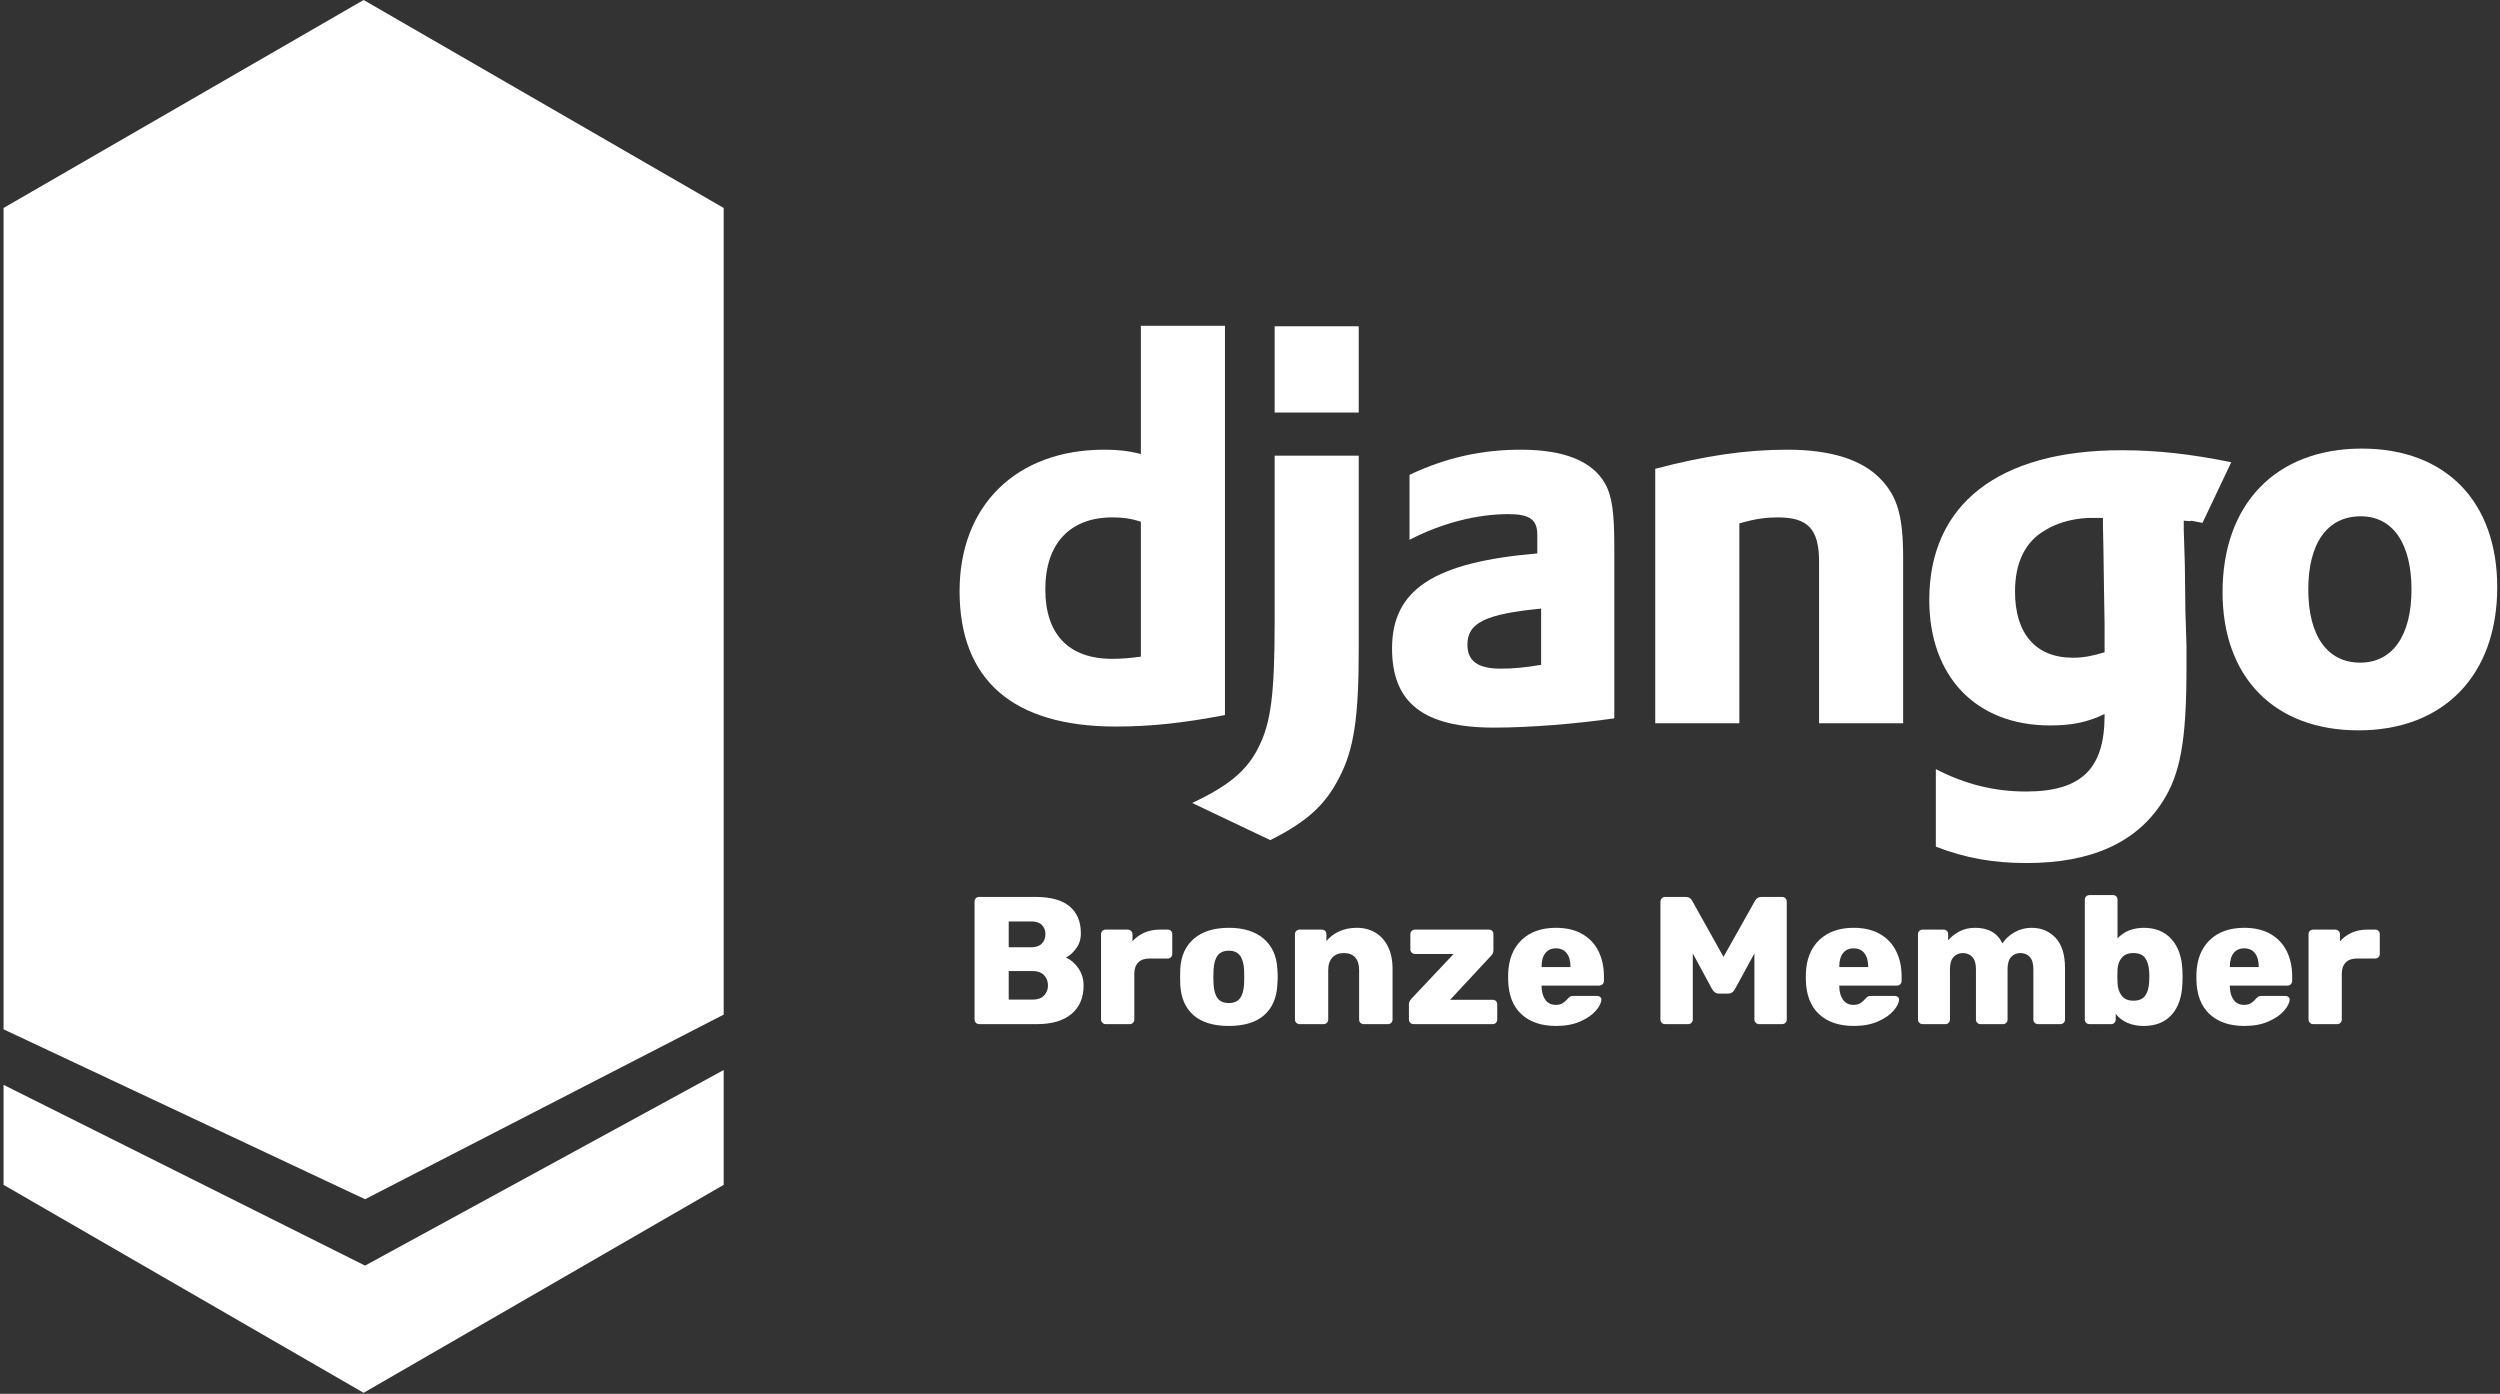 <svg xmlns="http://www.w3.org/2000/svg" xmlns:xlink="http://www.w3.org/1999/xlink" width="226" height="126" version="1.1" viewBox="0 0 226 126"><rect x="0" y="0" width="226" height="126" fill="#333333" stroke="none"/><title>bronze w</title><desc>Created with Sketch.</desc><g id="Page-1" fill="none" fill-rule="evenodd" stroke="none" stroke-width="1"><g id="Desktop-HD" fill="#FFF" transform="translate(-921, -627)"><g id="bronze-w" transform="translate(921, 627)"><path id="Fill-18" d="M103.134,47.167 C102.246,46.871 101.505,46.772 100.567,46.772 C96.717,46.772 94.496,49.142 94.496,53.288 C94.496,57.336 96.618,59.557 100.518,59.557 C101.357,59.557 102.048,59.508 103.134,59.36 L103.134,47.167 Z M103.134,29.455 L110.736,29.455 L110.736,64.642 C106.836,65.382 103.973,65.679 100.863,65.679 C91.583,65.679 86.746,61.483 86.746,53.436 C86.746,45.687 91.879,40.652 99.827,40.652 C101.061,40.652 101.999,40.751 103.134,41.046 L103.134,29.455 Z"/><path id="Fill-20" d="M115.228,37.296 L122.83,37.296 L122.83,29.496 L115.228,29.496 L115.228,37.296 Z M122.829,41.194 L122.829,58.817 C122.829,64.889 122.385,67.801 121.052,70.319 C119.818,72.738 118.189,74.267 114.833,75.946 L107.774,72.589 C111.13,71.01 112.759,69.628 113.796,67.505 C114.882,65.333 115.228,62.815 115.228,56.201 L115.228,41.194 L122.829,41.194 Z"/><path id="Fill-22" d="M139.317,55.016 C134.282,55.51 132.654,56.3 132.654,58.274 C132.654,59.755 133.591,60.446 135.665,60.446 C136.8,60.446 137.837,60.347 139.317,60.101 L139.317,55.016 Z M127.421,42.922 C130.778,41.342 133.987,40.652 137.492,40.652 C141.391,40.652 143.958,41.688 145.094,43.712 C145.734,44.847 145.933,46.328 145.933,49.488 L145.933,64.938 C142.525,65.432 138.232,65.777 135.072,65.777 C128.704,65.777 125.841,63.556 125.841,58.62 C125.841,53.288 129.643,50.82 138.972,50.03 L138.972,48.352 C138.972,46.97 138.281,46.477 136.356,46.477 C133.542,46.477 130.383,47.266 127.421,48.797 L127.421,42.922 Z"/><path id="Fill-23" d="M149.634,42.38 C154.126,41.195 157.828,40.652 161.579,40.652 C165.479,40.652 168.293,41.54 169.972,43.268 C171.551,44.897 172.044,46.674 172.044,50.475 L172.044,65.383 L164.443,65.383 L164.443,50.772 C164.443,47.859 163.456,46.773 160.741,46.773 C159.704,46.773 158.766,46.872 157.236,47.316 L157.236,65.383 L149.634,65.383 L149.634,42.38 Z"/><path id="Fill-24" d="M190.105,46.822 L189.858,46.822 L189.315,46.822 C187.834,46.773 186.107,47.167 184.922,47.908 C183.096,48.945 182.158,50.82 182.158,53.486 C182.158,57.287 184.034,59.459 187.39,59.459 C188.427,59.459 189.266,59.261 190.253,58.965 L190.253,58.422 L190.253,56.349 C190.253,55.461 190.204,54.473 190.204,53.437 L190.155,49.932 L190.105,47.414 L190.105,46.822 Z M175,69.529 C177.666,70.911 180.331,71.553 183.145,71.553 C188.13,71.553 190.253,69.529 190.253,64.691 L190.253,64.543 C188.772,65.283 187.291,65.58 185.317,65.58 C178.653,65.58 174.407,61.186 174.407,54.226 C174.407,45.588 180.677,40.701 191.783,40.701 C195.042,40.701 198.053,41.046 201.706,41.786 L199.103,47.27 C197.079,46.875 198.941,47.217 197.411,47.069 L197.411,47.859 L197.51,51.067 L197.559,55.214 C197.608,56.25 197.608,57.287 197.657,58.323 L197.657,60.397 C197.657,66.913 197.115,69.974 195.486,72.49 C193.116,76.193 189.019,78.019 183.194,78.019 C180.233,78.019 177.666,77.575 175,76.538 L175,69.529 Z"/><path id="Fill-25" d="M213.358,59.903 C216.271,59.903 217.999,57.484 217.999,53.288 C217.999,49.142 216.32,46.673 213.408,46.673 C210.397,46.673 208.669,49.093 208.669,53.288 C208.669,57.484 210.397,59.903 213.358,59.903 M213.507,40.553 C221.108,40.553 225.749,45.342 225.749,53.091 C225.749,61.038 220.911,66.024 213.211,66.024 C205.608,66.024 200.919,61.236 200.919,53.536 C200.919,45.538 205.757,40.553 213.507,40.553"/><path id="Bronze-Member" d="M88.51,92.581 C88.4,92.581 88.304,92.54 88.222,92.458 C88.14,92.376 88.099,92.28 88.099,92.17 L88.099,81.508 C88.099,81.387 88.137,81.286 88.214,81.204 C88.291,81.122 88.389,81.081 88.51,81.081 L93.587,81.081 C94.978,81.081 96.013,81.365 96.692,81.935 C97.371,82.504 97.71,83.315 97.71,84.366 C97.71,84.892 97.571,85.347 97.291,85.73 C97.012,86.113 96.703,86.393 96.363,86.568 C96.812,86.765 97.19,87.091 97.497,87.546 C97.803,88 97.957,88.512 97.957,89.082 C97.957,90.188 97.593,91.048 96.864,91.661 C96.136,92.275 95.093,92.581 93.734,92.581 L88.51,92.581 Z M93.242,85.632 C93.647,85.632 93.959,85.522 94.178,85.303 C94.397,85.084 94.507,84.799 94.507,84.449 C94.507,84.109 94.4,83.832 94.186,83.619 C93.973,83.405 93.658,83.299 93.242,83.299 L91.188,83.299 L91.188,85.632 L93.242,85.632 Z M93.389,90.363 C93.817,90.363 94.148,90.24 94.383,89.994 C94.619,89.747 94.737,89.443 94.737,89.082 C94.737,88.709 94.616,88.4 94.375,88.153 C94.134,87.907 93.806,87.784 93.389,87.784 L91.188,87.784 L91.188,90.363 L93.389,90.363 Z M99.945,92.581 C99.835,92.581 99.739,92.54 99.657,92.458 C99.575,92.376 99.534,92.28 99.534,92.17 L99.534,84.465 C99.534,84.345 99.572,84.243 99.649,84.161 C99.726,84.079 99.824,84.038 99.945,84.038 L101.949,84.038 C102.07,84.038 102.171,84.079 102.253,84.161 C102.335,84.243 102.376,84.345 102.376,84.465 L102.376,85.089 C102.683,84.75 103.042,84.49 103.452,84.309 C103.863,84.128 104.32,84.038 104.824,84.038 L105.564,84.038 C105.684,84.038 105.783,84.076 105.859,84.153 C105.936,84.23 105.974,84.328 105.974,84.449 L105.974,86.239 C105.974,86.349 105.936,86.445 105.859,86.527 C105.783,86.609 105.684,86.65 105.564,86.65 L103.904,86.65 C103.466,86.65 103.129,86.771 102.894,87.012 C102.658,87.253 102.541,87.592 102.541,88.03 L102.541,92.17 C102.541,92.291 102.5,92.39 102.417,92.466 C102.335,92.543 102.234,92.581 102.113,92.581 L99.945,92.581 Z M111.084,92.745 C109.704,92.745 108.644,92.425 107.905,91.784 C107.166,91.144 106.763,90.232 106.697,89.049 C106.686,88.906 106.681,88.66 106.681,88.31 C106.681,87.959 106.686,87.713 106.697,87.57 C106.763,86.409 107.176,85.503 107.938,84.851 C108.699,84.199 109.748,83.874 111.084,83.874 C112.42,83.874 113.469,84.199 114.23,84.851 C114.991,85.503 115.405,86.409 115.471,87.57 C115.493,87.855 115.504,88.101 115.504,88.31 C115.504,88.518 115.493,88.764 115.471,89.049 C115.405,90.232 115.002,91.144 114.263,91.784 C113.524,92.425 112.464,92.745 111.084,92.745 Z M111.084,90.675 C111.533,90.675 111.867,90.536 112.086,90.256 C112.305,89.977 112.431,89.547 112.464,88.967 C112.475,88.857 112.48,88.638 112.48,88.31 C112.48,87.981 112.475,87.762 112.464,87.652 C112.431,87.083 112.305,86.656 112.086,86.371 C111.867,86.086 111.533,85.944 111.084,85.944 C110.635,85.944 110.301,86.086 110.082,86.371 C109.863,86.656 109.737,87.083 109.704,87.652 L109.687,88.31 L109.704,88.967 C109.737,89.547 109.863,89.977 110.082,90.256 C110.301,90.536 110.635,90.675 111.084,90.675 Z M117.475,92.581 C117.366,92.581 117.27,92.54 117.188,92.458 C117.105,92.376 117.064,92.28 117.064,92.17 L117.064,84.449 C117.064,84.328 117.105,84.23 117.188,84.153 C117.27,84.076 117.366,84.038 117.475,84.038 L119.496,84.038 C119.616,84.038 119.715,84.076 119.792,84.153 C119.868,84.23 119.907,84.328 119.907,84.449 L119.907,85.073 C120.202,84.711 120.583,84.421 121.048,84.202 C121.514,83.983 122.048,83.874 122.65,83.874 C123.275,83.874 123.831,84.016 124.318,84.301 C124.805,84.585 125.189,85.007 125.468,85.566 C125.747,86.124 125.887,86.798 125.887,87.587 L125.887,92.17 C125.887,92.28 125.849,92.376 125.772,92.458 C125.695,92.54 125.597,92.581 125.476,92.581 L123.291,92.581 C123.171,92.581 123.069,92.543 122.987,92.466 C122.905,92.39 122.864,92.291 122.864,92.17 L122.864,87.685 C122.864,87.192 122.746,86.814 122.511,86.552 C122.275,86.289 121.933,86.157 121.484,86.157 C121.046,86.157 120.701,86.291 120.449,86.56 C120.197,86.828 120.071,87.203 120.071,87.685 L120.071,92.17 C120.071,92.28 120.033,92.376 119.956,92.458 C119.879,92.54 119.781,92.581 119.66,92.581 L117.475,92.581 Z M127.776,92.581 C127.667,92.581 127.571,92.54 127.489,92.458 C127.407,92.376 127.366,92.28 127.366,92.17 L127.366,90.807 C127.366,90.61 127.448,90.429 127.612,90.265 L131.407,86.239 L127.908,86.239 C127.798,86.239 127.702,86.198 127.62,86.116 C127.538,86.034 127.497,85.938 127.497,85.829 L127.497,84.449 C127.497,84.328 127.538,84.23 127.62,84.153 C127.702,84.076 127.798,84.038 127.908,84.038 L134.595,84.038 C134.715,84.038 134.814,84.076 134.89,84.153 C134.967,84.23 135.005,84.328 135.005,84.449 L135.005,85.927 C135.005,86.102 134.929,86.267 134.775,86.42 L131.095,90.38 L134.94,90.38 C135.06,90.38 135.159,90.418 135.235,90.495 C135.312,90.571 135.35,90.67 135.35,90.79 L135.35,92.17 C135.35,92.28 135.312,92.376 135.235,92.458 C135.159,92.54 135.06,92.581 134.94,92.581 L127.776,92.581 Z M140.674,92.745 C139.337,92.745 138.286,92.387 137.519,91.669 C136.752,90.952 136.358,89.909 136.336,88.54 L136.336,88.03 C136.38,86.727 136.785,85.708 137.552,84.974 C138.319,84.24 139.354,83.874 140.657,83.874 C141.599,83.874 142.396,84.062 143.048,84.44 C143.699,84.818 144.187,85.339 144.51,86.001 C144.833,86.664 144.994,87.417 144.994,88.26 L144.994,88.671 C144.994,88.791 144.953,88.893 144.871,88.975 C144.789,89.057 144.688,89.098 144.567,89.098 L139.359,89.098 L139.359,89.197 C139.37,89.69 139.485,90.087 139.704,90.388 C139.923,90.689 140.235,90.84 140.641,90.84 C140.904,90.84 141.114,90.788 141.273,90.684 C141.432,90.58 141.583,90.445 141.725,90.281 C141.824,90.172 141.903,90.103 141.963,90.076 C142.023,90.048 142.119,90.035 142.251,90.035 L144.403,90.035 C144.502,90.035 144.586,90.065 144.658,90.125 C144.729,90.185 144.764,90.259 144.764,90.347 C144.764,90.632 144.603,90.966 144.28,91.349 C143.957,91.732 143.486,92.061 142.867,92.335 C142.248,92.609 141.517,92.745 140.674,92.745 Z M141.971,87.422 L141.971,87.389 C141.971,86.864 141.856,86.456 141.626,86.165 C141.396,85.875 141.073,85.73 140.657,85.73 C140.241,85.73 139.92,85.875 139.696,86.165 C139.471,86.456 139.359,86.864 139.359,87.389 L139.359,87.422 L141.971,87.422 Z M150.531,92.581 C150.411,92.581 150.309,92.543 150.227,92.466 C150.145,92.39 150.104,92.291 150.104,92.17 L150.104,81.508 C150.104,81.387 150.145,81.286 150.227,81.204 C150.309,81.122 150.411,81.081 150.531,81.081 L152.388,81.081 C152.662,81.081 152.859,81.201 152.979,81.442 L155.805,86.502 L158.647,81.442 C158.768,81.201 158.965,81.081 159.239,81.081 L161.095,81.081 C161.216,81.081 161.317,81.122 161.399,81.204 C161.481,81.286 161.523,81.387 161.523,81.508 L161.523,92.17 C161.523,92.291 161.481,92.39 161.399,92.466 C161.317,92.543 161.216,92.581 161.095,92.581 L159.009,92.581 C158.899,92.581 158.803,92.54 158.721,92.458 C158.639,92.376 158.598,92.28 158.598,92.17 L158.598,86.19 L156.824,89.443 C156.681,89.695 156.49,89.821 156.249,89.821 L155.361,89.821 C155.142,89.821 154.951,89.695 154.786,89.443 L153.028,86.19 L153.028,92.17 C153.028,92.291 152.987,92.39 152.905,92.466 C152.823,92.543 152.722,92.581 152.601,92.581 L150.531,92.581 Z M167.585,92.745 C166.249,92.745 165.197,92.387 164.431,91.669 C163.664,90.952 163.27,89.909 163.248,88.54 L163.248,88.03 C163.291,86.727 163.697,85.708 164.463,84.974 C165.23,84.24 166.265,83.874 167.569,83.874 C168.511,83.874 169.307,84.062 169.959,84.44 C170.611,84.818 171.098,85.339 171.421,86.001 C171.744,86.664 171.906,87.417 171.906,88.26 L171.906,88.671 C171.906,88.791 171.865,88.893 171.783,88.975 C171.701,89.057 171.599,89.098 171.479,89.098 L166.271,89.098 L166.271,89.197 C166.282,89.69 166.397,90.087 166.616,90.388 C166.835,90.689 167.147,90.84 167.552,90.84 C167.815,90.84 168.026,90.788 168.185,90.684 C168.344,90.58 168.494,90.445 168.637,90.281 C168.735,90.172 168.815,90.103 168.875,90.076 C168.935,90.048 169.031,90.035 169.162,90.035 L171.315,90.035 C171.413,90.035 171.498,90.065 171.569,90.125 C171.64,90.185 171.676,90.259 171.676,90.347 C171.676,90.632 171.514,90.966 171.191,91.349 C170.868,91.732 170.397,92.061 169.778,92.335 C169.16,92.609 168.428,92.745 167.585,92.745 Z M168.883,87.422 L168.883,87.389 C168.883,86.864 168.768,86.456 168.538,86.165 C168.308,85.875 167.985,85.73 167.569,85.73 C167.152,85.73 166.832,85.875 166.607,86.165 C166.383,86.456 166.271,86.864 166.271,87.389 L166.271,87.422 L168.883,87.422 Z M173.795,92.581 C173.686,92.581 173.59,92.54 173.508,92.458 C173.426,92.376 173.385,92.28 173.385,92.17 L173.385,84.449 C173.385,84.328 173.426,84.23 173.508,84.153 C173.59,84.076 173.686,84.038 173.795,84.038 L175.701,84.038 C175.822,84.038 175.92,84.076 175.997,84.153 C176.074,84.23 176.112,84.328 176.112,84.449 L176.112,85.007 C176.375,84.69 176.714,84.421 177.131,84.202 C177.547,83.983 178.018,83.874 178.544,83.874 C179.748,83.874 180.575,84.345 181.024,85.286 C181.287,84.87 181.654,84.531 182.125,84.268 C182.596,84.005 183.1,83.874 183.637,83.874 C184.535,83.874 185.266,84.177 185.83,84.785 C186.394,85.393 186.676,86.3 186.676,87.504 L186.676,92.17 C186.676,92.28 186.638,92.376 186.561,92.458 C186.484,92.54 186.386,92.581 186.265,92.581 L184.245,92.581 C184.124,92.581 184.023,92.543 183.941,92.466 C183.858,92.39 183.817,92.291 183.817,92.17 L183.817,87.619 C183.817,87.116 183.711,86.746 183.497,86.51 C183.283,86.275 182.996,86.157 182.634,86.157 C182.295,86.157 182.018,86.275 181.805,86.51 C181.591,86.746 181.484,87.116 181.484,87.619 L181.484,92.17 C181.484,92.28 181.446,92.376 181.369,92.458 C181.293,92.54 181.194,92.581 181.074,92.581 L179.053,92.581 C178.932,92.581 178.831,92.543 178.749,92.466 C178.667,92.39 178.626,92.291 178.626,92.17 L178.626,87.619 C178.626,87.116 178.516,86.746 178.297,86.51 C178.078,86.275 177.793,86.157 177.443,86.157 C177.103,86.157 176.824,86.275 176.605,86.51 C176.386,86.746 176.276,87.11 176.276,87.603 L176.276,92.17 C176.276,92.28 176.238,92.376 176.161,92.458 C176.085,92.54 175.986,92.581 175.865,92.581 L173.795,92.581 Z M193.807,92.745 C192.7,92.745 191.851,92.384 191.26,91.661 L191.26,92.17 C191.26,92.28 191.222,92.376 191.145,92.458 C191.068,92.54 190.97,92.581 190.849,92.581 L188.894,92.581 C188.774,92.581 188.672,92.543 188.59,92.466 C188.508,92.39 188.467,92.291 188.467,92.17 L188.467,81.327 C188.467,81.206 188.508,81.108 188.59,81.031 C188.672,80.955 188.774,80.916 188.894,80.916 L191.013,80.916 C191.134,80.916 191.233,80.955 191.309,81.031 C191.386,81.108 191.424,81.206 191.424,81.327 L191.424,84.826 C192.027,84.191 192.821,83.874 193.807,83.874 C194.858,83.874 195.69,84.216 196.304,84.9 C196.917,85.585 197.246,86.524 197.29,87.718 C197.301,87.86 197.306,88.058 197.306,88.31 C197.306,88.55 197.301,88.742 197.29,88.885 C197.246,90.122 196.92,91.075 196.312,91.743 C195.704,92.411 194.869,92.745 193.807,92.745 Z M192.854,90.462 C193.346,90.462 193.7,90.317 193.913,90.026 C194.127,89.736 194.25,89.334 194.283,88.819 C194.294,88.709 194.299,88.54 194.299,88.31 C194.299,88.079 194.294,87.91 194.283,87.8 C194.25,87.285 194.127,86.883 193.913,86.593 C193.7,86.302 193.346,86.157 192.854,86.157 C192.394,86.157 192.046,86.297 191.81,86.576 C191.575,86.856 191.446,87.209 191.424,87.636 C191.413,87.778 191.408,87.981 191.408,88.244 C191.408,88.507 191.413,88.715 191.424,88.868 C191.446,89.328 191.572,89.709 191.802,90.01 C192.032,90.311 192.383,90.462 192.854,90.462 Z M202.892,92.745 C201.556,92.745 200.504,92.387 199.738,91.669 C198.971,90.952 198.577,89.909 198.555,88.54 L198.555,88.03 C198.598,86.727 199.004,85.708 199.77,84.974 C200.537,84.24 201.572,83.874 202.876,83.874 C203.818,83.874 204.614,84.062 205.266,84.44 C205.918,84.818 206.405,85.339 206.728,86.001 C207.051,86.664 207.213,87.417 207.213,88.26 L207.213,88.671 C207.213,88.791 207.172,88.893 207.09,88.975 C207.008,89.057 206.906,89.098 206.786,89.098 L201.578,89.098 L201.578,89.197 C201.589,89.69 201.704,90.087 201.923,90.388 C202.142,90.689 202.454,90.84 202.859,90.84 C203.122,90.84 203.333,90.788 203.492,90.684 C203.651,90.58 203.801,90.445 203.944,90.281 C204.042,90.172 204.121,90.103 204.182,90.076 C204.242,90.048 204.338,90.035 204.469,90.035 L206.622,90.035 C206.72,90.035 206.805,90.065 206.876,90.125 C206.947,90.185 206.983,90.259 206.983,90.347 C206.983,90.632 206.821,90.966 206.498,91.349 C206.175,91.732 205.704,92.061 205.085,92.335 C204.467,92.609 203.735,92.745 202.892,92.745 Z M204.19,87.422 L204.19,87.389 C204.19,86.864 204.075,86.456 203.845,86.165 C203.615,85.875 203.292,85.73 202.876,85.73 C202.459,85.73 202.139,85.875 201.914,86.165 C201.69,86.456 201.578,86.864 201.578,87.389 L201.578,87.422 L204.19,87.422 Z M209.102,92.581 C208.993,92.581 208.897,92.54 208.815,92.458 C208.733,92.376 208.692,92.28 208.692,92.17 L208.692,84.465 C208.692,84.345 208.73,84.243 208.807,84.161 C208.883,84.079 208.982,84.038 209.102,84.038 L211.107,84.038 C211.227,84.038 211.329,84.079 211.411,84.161 C211.493,84.243 211.534,84.345 211.534,84.465 L211.534,85.089 C211.841,84.75 212.199,84.49 212.61,84.309 C213.021,84.128 213.478,84.038 213.982,84.038 L214.721,84.038 C214.842,84.038 214.94,84.076 215.017,84.153 C215.094,84.23 215.132,84.328 215.132,84.449 L215.132,86.239 C215.132,86.349 215.094,86.445 215.017,86.527 C214.94,86.609 214.842,86.65 214.721,86.65 L213.062,86.65 C212.624,86.65 212.287,86.771 212.051,87.012 C211.816,87.253 211.698,87.592 211.698,88.03 L211.698,92.17 C211.698,92.291 211.657,92.39 211.575,92.466 C211.493,92.543 211.392,92.581 211.271,92.581 L209.102,92.581 Z"/><polygon id="Fill-27" points="65.421 18.8 65.421 91.72 33.001 108.41 .321 93.05 .321 18.8 32.871 0"/><polygon id="Fill-29" points="33.001 114.41 65.421 96.73 65.421 107.11 32.871 125.91 .321 107.11 .321 98.07"/></g></g></g></svg>
